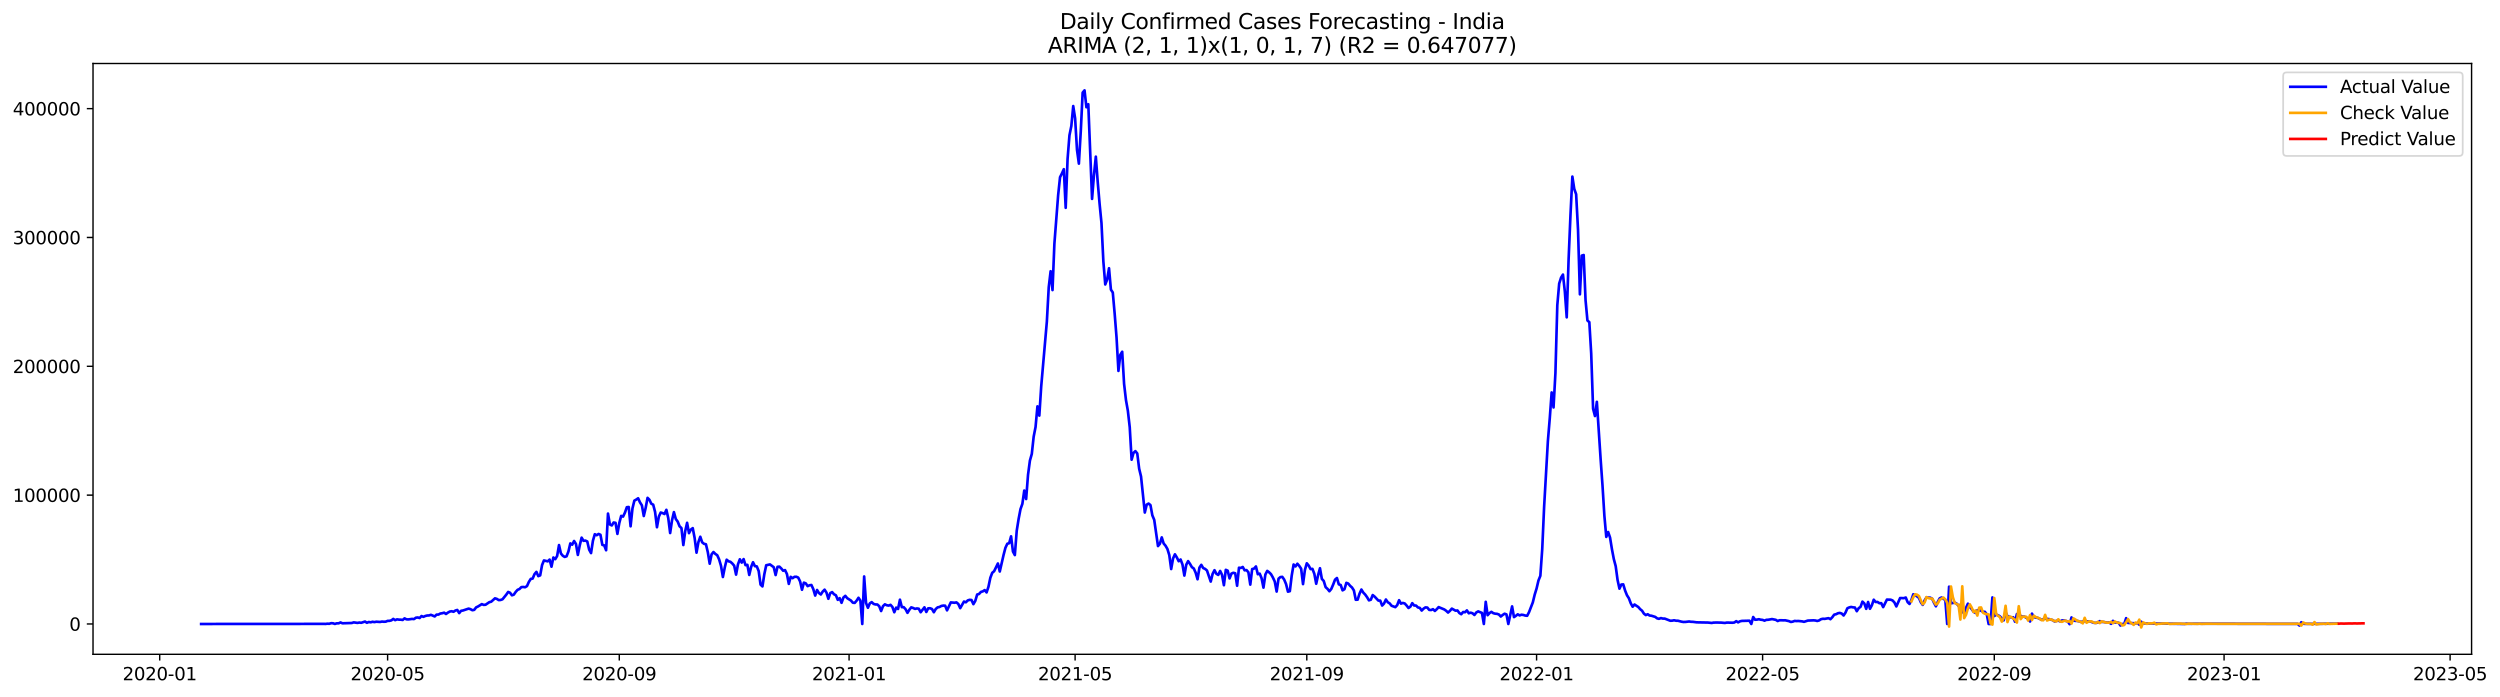 <?xml version="1.0" encoding="utf-8" standalone="no"?>
<!DOCTYPE svg PUBLIC "-//W3C//DTD SVG 1.1//EN"
  "http://www.w3.org/Graphics/SVG/1.1/DTD/svg11.dtd">
<svg xmlns:xlink="http://www.w3.org/1999/xlink" width="1407.577pt" height="392.274pt" viewBox="0 0 1407.577 392.274" xmlns="http://www.w3.org/2000/svg" version="1.1">
 <defs>
  <style type="text/css">*{stroke-linejoin: round; stroke-linecap: butt}</style>
 </defs>
 <g id="figure_1">
  <g id="patch_1">
   <path d="M 0 392.274 
L 1407.577 392.274 
L 1407.577 0 
L 0 0 
z
" style="fill: #ffffff"/>
  </g>
  <g id="axes_1">
   <g id="patch_2">
    <path d="M 52.375 368.396 
L 1391.575 368.396 
L 1391.575 35.755 
L 52.375 35.755 
z
" style="fill: #ffffff"/>
   </g>
   <g id="matplotlib.axis_1">
    <g id="xtick_1">
     <g id="line2d_1">
      <defs>
       <path id="md94115ab4f" d="M 0 0 
L 0 3.5 
" style="stroke: #000000; stroke-width: 0.8"/>
      </defs>
      <g>
       <use xlink:href="#md94115ab4f" x="89.917" y="368.396" style="stroke: #000000; stroke-width: 0.8"/>
      </g>
     </g>
     <g id="text_1">
      <!-- 2020-01 -->
      <g transform="translate(69.025 382.994)scale(0.1 -0.1)">
       <defs>
        <path id="DejaVuSans-32" d="M 1228 531 
L 3431 531 
L 3431 0 
L 469 0 
L 469 531 
Q 828 903 1448 1529 
Q 2069 2156 2228 2338 
Q 2531 2678 2651 2914 
Q 2772 3150 2772 3378 
Q 2772 3750 2511 3984 
Q 2250 4219 1831 4219 
Q 1534 4219 1204 4116 
Q 875 4013 500 3803 
L 500 4441 
Q 881 4594 1212 4672 
Q 1544 4750 1819 4750 
Q 2544 4750 2975 4387 
Q 3406 4025 3406 3419 
Q 3406 3131 3298 2873 
Q 3191 2616 2906 2266 
Q 2828 2175 2409 1742 
Q 1991 1309 1228 531 
z
" transform="scale(0.016)"/>
        <path id="DejaVuSans-30" d="M 2034 4250 
Q 1547 4250 1301 3770 
Q 1056 3291 1056 2328 
Q 1056 1369 1301 889 
Q 1547 409 2034 409 
Q 2525 409 2770 889 
Q 3016 1369 3016 2328 
Q 3016 3291 2770 3770 
Q 2525 4250 2034 4250 
z
M 2034 4750 
Q 2819 4750 3233 4129 
Q 3647 3509 3647 2328 
Q 3647 1150 3233 529 
Q 2819 -91 2034 -91 
Q 1250 -91 836 529 
Q 422 1150 422 2328 
Q 422 3509 836 4129 
Q 1250 4750 2034 4750 
z
" transform="scale(0.016)"/>
        <path id="DejaVuSans-2d" d="M 313 2009 
L 1997 2009 
L 1997 1497 
L 313 1497 
L 313 2009 
z
" transform="scale(0.016)"/>
        <path id="DejaVuSans-31" d="M 794 531 
L 1825 531 
L 1825 4091 
L 703 3866 
L 703 4441 
L 1819 4666 
L 2450 4666 
L 2450 531 
L 3481 531 
L 3481 0 
L 794 0 
L 794 531 
z
" transform="scale(0.016)"/>
       </defs>
       <use xlink:href="#DejaVuSans-32"/>
       <use xlink:href="#DejaVuSans-30" x="63.623"/>
       <use xlink:href="#DejaVuSans-32" x="127.246"/>
       <use xlink:href="#DejaVuSans-30" x="190.869"/>
       <use xlink:href="#DejaVuSans-2d" x="254.492"/>
       <use xlink:href="#DejaVuSans-30" x="290.576"/>
       <use xlink:href="#DejaVuSans-31" x="354.199"/>
      </g>
     </g>
    </g>
    <g id="xtick_2">
     <g id="line2d_2">
      <g>
       <use xlink:href="#md94115ab4f" x="218.237" y="368.396" style="stroke: #000000; stroke-width: 0.8"/>
      </g>
     </g>
     <g id="text_2">
      <!-- 2020-05 -->
      <g transform="translate(197.346 382.994)scale(0.1 -0.1)">
       <defs>
        <path id="DejaVuSans-35" d="M 691 4666 
L 3169 4666 
L 3169 4134 
L 1269 4134 
L 1269 2991 
Q 1406 3038 1543 3061 
Q 1681 3084 1819 3084 
Q 2600 3084 3056 2656 
Q 3513 2228 3513 1497 
Q 3513 744 3044 326 
Q 2575 -91 1722 -91 
Q 1428 -91 1123 -41 
Q 819 9 494 109 
L 494 744 
Q 775 591 1075 516 
Q 1375 441 1709 441 
Q 2250 441 2565 725 
Q 2881 1009 2881 1497 
Q 2881 1984 2565 2268 
Q 2250 2553 1709 2553 
Q 1456 2553 1204 2497 
Q 953 2441 691 2322 
L 691 4666 
z
" transform="scale(0.016)"/>
       </defs>
       <use xlink:href="#DejaVuSans-32"/>
       <use xlink:href="#DejaVuSans-30" x="63.623"/>
       <use xlink:href="#DejaVuSans-32" x="127.246"/>
       <use xlink:href="#DejaVuSans-30" x="190.869"/>
       <use xlink:href="#DejaVuSans-2d" x="254.492"/>
       <use xlink:href="#DejaVuSans-30" x="290.576"/>
       <use xlink:href="#DejaVuSans-35" x="354.199"/>
      </g>
     </g>
    </g>
    <g id="xtick_3">
     <g id="line2d_3">
      <g>
       <use xlink:href="#md94115ab4f" x="348.679" y="368.396" style="stroke: #000000; stroke-width: 0.8"/>
      </g>
     </g>
     <g id="text_3">
      <!-- 2020-09 -->
      <g transform="translate(327.787 382.994)scale(0.1 -0.1)">
       <defs>
        <path id="DejaVuSans-39" d="M 703 97 
L 703 672 
Q 941 559 1184 500 
Q 1428 441 1663 441 
Q 2288 441 2617 861 
Q 2947 1281 2994 2138 
Q 2813 1869 2534 1725 
Q 2256 1581 1919 1581 
Q 1219 1581 811 2004 
Q 403 2428 403 3163 
Q 403 3881 828 4315 
Q 1253 4750 1959 4750 
Q 2769 4750 3195 4129 
Q 3622 3509 3622 2328 
Q 3622 1225 3098 567 
Q 2575 -91 1691 -91 
Q 1453 -91 1209 -44 
Q 966 3 703 97 
z
M 1959 2075 
Q 2384 2075 2632 2365 
Q 2881 2656 2881 3163 
Q 2881 3666 2632 3958 
Q 2384 4250 1959 4250 
Q 1534 4250 1286 3958 
Q 1038 3666 1038 3163 
Q 1038 2656 1286 2365 
Q 1534 2075 1959 2075 
z
" transform="scale(0.016)"/>
       </defs>
       <use xlink:href="#DejaVuSans-32"/>
       <use xlink:href="#DejaVuSans-30" x="63.623"/>
       <use xlink:href="#DejaVuSans-32" x="127.246"/>
       <use xlink:href="#DejaVuSans-30" x="190.869"/>
       <use xlink:href="#DejaVuSans-2d" x="254.492"/>
       <use xlink:href="#DejaVuSans-30" x="290.576"/>
       <use xlink:href="#DejaVuSans-39" x="354.199"/>
      </g>
     </g>
    </g>
    <g id="xtick_4">
     <g id="line2d_4">
      <g>
       <use xlink:href="#md94115ab4f" x="478.06" y="368.396" style="stroke: #000000; stroke-width: 0.8"/>
      </g>
     </g>
     <g id="text_4">
      <!-- 2021-01 -->
      <g transform="translate(457.168 382.994)scale(0.1 -0.1)">
       <use xlink:href="#DejaVuSans-32"/>
       <use xlink:href="#DejaVuSans-30" x="63.623"/>
       <use xlink:href="#DejaVuSans-32" x="127.246"/>
       <use xlink:href="#DejaVuSans-31" x="190.869"/>
       <use xlink:href="#DejaVuSans-2d" x="254.492"/>
       <use xlink:href="#DejaVuSans-30" x="290.576"/>
       <use xlink:href="#DejaVuSans-31" x="354.199"/>
      </g>
     </g>
    </g>
    <g id="xtick_5">
     <g id="line2d_5">
      <g>
       <use xlink:href="#md94115ab4f" x="605.32" y="368.396" style="stroke: #000000; stroke-width: 0.8"/>
      </g>
     </g>
     <g id="text_5">
      <!-- 2021-05 -->
      <g transform="translate(584.429 382.994)scale(0.1 -0.1)">
       <use xlink:href="#DejaVuSans-32"/>
       <use xlink:href="#DejaVuSans-30" x="63.623"/>
       <use xlink:href="#DejaVuSans-32" x="127.246"/>
       <use xlink:href="#DejaVuSans-31" x="190.869"/>
       <use xlink:href="#DejaVuSans-2d" x="254.492"/>
       <use xlink:href="#DejaVuSans-30" x="290.576"/>
       <use xlink:href="#DejaVuSans-35" x="354.199"/>
      </g>
     </g>
    </g>
    <g id="xtick_6">
     <g id="line2d_6">
      <g>
       <use xlink:href="#md94115ab4f" x="735.762" y="368.396" style="stroke: #000000; stroke-width: 0.8"/>
      </g>
     </g>
     <g id="text_6">
      <!-- 2021-09 -->
      <g transform="translate(714.87 382.994)scale(0.1 -0.1)">
       <use xlink:href="#DejaVuSans-32"/>
       <use xlink:href="#DejaVuSans-30" x="63.623"/>
       <use xlink:href="#DejaVuSans-32" x="127.246"/>
       <use xlink:href="#DejaVuSans-31" x="190.869"/>
       <use xlink:href="#DejaVuSans-2d" x="254.492"/>
       <use xlink:href="#DejaVuSans-30" x="290.576"/>
       <use xlink:href="#DejaVuSans-39" x="354.199"/>
      </g>
     </g>
    </g>
    <g id="xtick_7">
     <g id="line2d_7">
      <g>
       <use xlink:href="#md94115ab4f" x="865.143" y="368.396" style="stroke: #000000; stroke-width: 0.8"/>
      </g>
     </g>
     <g id="text_7">
      <!-- 2022-01 -->
      <g transform="translate(844.251 382.994)scale(0.1 -0.1)">
       <use xlink:href="#DejaVuSans-32"/>
       <use xlink:href="#DejaVuSans-30" x="63.623"/>
       <use xlink:href="#DejaVuSans-32" x="127.246"/>
       <use xlink:href="#DejaVuSans-32" x="190.869"/>
       <use xlink:href="#DejaVuSans-2d" x="254.492"/>
       <use xlink:href="#DejaVuSans-30" x="290.576"/>
       <use xlink:href="#DejaVuSans-31" x="354.199"/>
      </g>
     </g>
    </g>
    <g id="xtick_8">
     <g id="line2d_8">
      <g>
       <use xlink:href="#md94115ab4f" x="992.403" y="368.396" style="stroke: #000000; stroke-width: 0.8"/>
      </g>
     </g>
     <g id="text_8">
      <!-- 2022-05 -->
      <g transform="translate(971.511 382.994)scale(0.1 -0.1)">
       <use xlink:href="#DejaVuSans-32"/>
       <use xlink:href="#DejaVuSans-30" x="63.623"/>
       <use xlink:href="#DejaVuSans-32" x="127.246"/>
       <use xlink:href="#DejaVuSans-32" x="190.869"/>
       <use xlink:href="#DejaVuSans-2d" x="254.492"/>
       <use xlink:href="#DejaVuSans-30" x="290.576"/>
       <use xlink:href="#DejaVuSans-35" x="354.199"/>
      </g>
     </g>
    </g>
    <g id="xtick_9">
     <g id="line2d_9">
      <g>
       <use xlink:href="#md94115ab4f" x="1122.844" y="368.396" style="stroke: #000000; stroke-width: 0.8"/>
      </g>
     </g>
     <g id="text_9">
      <!-- 2022-09 -->
      <g transform="translate(1101.953 382.994)scale(0.1 -0.1)">
       <use xlink:href="#DejaVuSans-32"/>
       <use xlink:href="#DejaVuSans-30" x="63.623"/>
       <use xlink:href="#DejaVuSans-32" x="127.246"/>
       <use xlink:href="#DejaVuSans-32" x="190.869"/>
       <use xlink:href="#DejaVuSans-2d" x="254.492"/>
       <use xlink:href="#DejaVuSans-30" x="290.576"/>
       <use xlink:href="#DejaVuSans-39" x="354.199"/>
      </g>
     </g>
    </g>
    <g id="xtick_10">
     <g id="line2d_10">
      <g>
       <use xlink:href="#md94115ab4f" x="1252.225" y="368.396" style="stroke: #000000; stroke-width: 0.8"/>
      </g>
     </g>
     <g id="text_10">
      <!-- 2023-01 -->
      <g transform="translate(1231.334 382.994)scale(0.1 -0.1)">
       <defs>
        <path id="DejaVuSans-33" d="M 2597 2516 
Q 3050 2419 3304 2112 
Q 3559 1806 3559 1356 
Q 3559 666 3084 287 
Q 2609 -91 1734 -91 
Q 1441 -91 1130 -33 
Q 819 25 488 141 
L 488 750 
Q 750 597 1062 519 
Q 1375 441 1716 441 
Q 2309 441 2620 675 
Q 2931 909 2931 1356 
Q 2931 1769 2642 2001 
Q 2353 2234 1838 2234 
L 1294 2234 
L 1294 2753 
L 1863 2753 
Q 2328 2753 2575 2939 
Q 2822 3125 2822 3475 
Q 2822 3834 2567 4026 
Q 2313 4219 1838 4219 
Q 1578 4219 1281 4162 
Q 984 4106 628 3988 
L 628 4550 
Q 988 4650 1302 4700 
Q 1616 4750 1894 4750 
Q 2613 4750 3031 4423 
Q 3450 4097 3450 3541 
Q 3450 3153 3228 2886 
Q 3006 2619 2597 2516 
z
" transform="scale(0.016)"/>
       </defs>
       <use xlink:href="#DejaVuSans-32"/>
       <use xlink:href="#DejaVuSans-30" x="63.623"/>
       <use xlink:href="#DejaVuSans-32" x="127.246"/>
       <use xlink:href="#DejaVuSans-33" x="190.869"/>
       <use xlink:href="#DejaVuSans-2d" x="254.492"/>
       <use xlink:href="#DejaVuSans-30" x="290.576"/>
       <use xlink:href="#DejaVuSans-31" x="354.199"/>
      </g>
     </g>
    </g>
    <g id="xtick_11">
     <g id="line2d_11">
      <g>
       <use xlink:href="#md94115ab4f" x="1379.485" y="368.396" style="stroke: #000000; stroke-width: 0.8"/>
      </g>
     </g>
     <g id="text_11">
      <!-- 2023-05 -->
      <g transform="translate(1358.594 382.994)scale(0.1 -0.1)">
       <use xlink:href="#DejaVuSans-32"/>
       <use xlink:href="#DejaVuSans-30" x="63.623"/>
       <use xlink:href="#DejaVuSans-32" x="127.246"/>
       <use xlink:href="#DejaVuSans-33" x="190.869"/>
       <use xlink:href="#DejaVuSans-2d" x="254.492"/>
       <use xlink:href="#DejaVuSans-30" x="290.576"/>
       <use xlink:href="#DejaVuSans-35" x="354.199"/>
      </g>
     </g>
    </g>
   </g>
   <g id="matplotlib.axis_2">
    <g id="ytick_1">
     <g id="line2d_12">
      <defs>
       <path id="m50f2fd7f35" d="M 0 0 
L -3.5 0 
" style="stroke: #000000; stroke-width: 0.8"/>
      </defs>
      <g>
       <use xlink:href="#m50f2fd7f35" x="52.375" y="351.318" style="stroke: #000000; stroke-width: 0.8"/>
      </g>
     </g>
     <g id="text_12">
      <!-- 0 -->
      <g transform="translate(39.013 355.117)scale(0.1 -0.1)">
       <use xlink:href="#DejaVuSans-30"/>
      </g>
     </g>
    </g>
    <g id="ytick_2">
     <g id="line2d_13">
      <g>
       <use xlink:href="#m50f2fd7f35" x="52.375" y="278.78" style="stroke: #000000; stroke-width: 0.8"/>
      </g>
     </g>
     <g id="text_13">
      <!-- 100000 -->
      <g transform="translate(7.2 282.579)scale(0.1 -0.1)">
       <use xlink:href="#DejaVuSans-31"/>
       <use xlink:href="#DejaVuSans-30" x="63.623"/>
       <use xlink:href="#DejaVuSans-30" x="127.246"/>
       <use xlink:href="#DejaVuSans-30" x="190.869"/>
       <use xlink:href="#DejaVuSans-30" x="254.492"/>
       <use xlink:href="#DejaVuSans-30" x="318.115"/>
      </g>
     </g>
    </g>
    <g id="ytick_3">
     <g id="line2d_14">
      <g>
       <use xlink:href="#m50f2fd7f35" x="52.375" y="206.243" style="stroke: #000000; stroke-width: 0.8"/>
      </g>
     </g>
     <g id="text_14">
      <!-- 200000 -->
      <g transform="translate(7.2 210.042)scale(0.1 -0.1)">
       <use xlink:href="#DejaVuSans-32"/>
       <use xlink:href="#DejaVuSans-30" x="63.623"/>
       <use xlink:href="#DejaVuSans-30" x="127.246"/>
       <use xlink:href="#DejaVuSans-30" x="190.869"/>
       <use xlink:href="#DejaVuSans-30" x="254.492"/>
       <use xlink:href="#DejaVuSans-30" x="318.115"/>
      </g>
     </g>
    </g>
    <g id="ytick_4">
     <g id="line2d_15">
      <g>
       <use xlink:href="#m50f2fd7f35" x="52.375" y="133.705" style="stroke: #000000; stroke-width: 0.8"/>
      </g>
     </g>
     <g id="text_15">
      <!-- 300000 -->
      <g transform="translate(7.2 137.504)scale(0.1 -0.1)">
       <use xlink:href="#DejaVuSans-33"/>
       <use xlink:href="#DejaVuSans-30" x="63.623"/>
       <use xlink:href="#DejaVuSans-30" x="127.246"/>
       <use xlink:href="#DejaVuSans-30" x="190.869"/>
       <use xlink:href="#DejaVuSans-30" x="254.492"/>
       <use xlink:href="#DejaVuSans-30" x="318.115"/>
      </g>
     </g>
    </g>
    <g id="ytick_5">
     <g id="line2d_16">
      <g>
       <use xlink:href="#m50f2fd7f35" x="52.375" y="61.167" style="stroke: #000000; stroke-width: 0.8"/>
      </g>
     </g>
     <g id="text_16">
      <!-- 400000 -->
      <g transform="translate(7.2 64.966)scale(0.1 -0.1)">
       <defs>
        <path id="DejaVuSans-34" d="M 2419 4116 
L 825 1625 
L 2419 1625 
L 2419 4116 
z
M 2253 4666 
L 3047 4666 
L 3047 1625 
L 3713 1625 
L 3713 1100 
L 3047 1100 
L 3047 0 
L 2419 0 
L 2419 1100 
L 313 1100 
L 313 1709 
L 2253 4666 
z
" transform="scale(0.016)"/>
       </defs>
       <use xlink:href="#DejaVuSans-34"/>
       <use xlink:href="#DejaVuSans-30" x="63.623"/>
       <use xlink:href="#DejaVuSans-30" x="127.246"/>
       <use xlink:href="#DejaVuSans-30" x="190.869"/>
       <use xlink:href="#DejaVuSans-30" x="254.492"/>
       <use xlink:href="#DejaVuSans-30" x="318.115"/>
      </g>
     </g>
    </g>
   </g>
   <g id="line2d_17">
    <path d="M 113.248 351.318 
L 180.059 351.267 
L 182.18 351.245 
L 183.241 351.291 
L 184.301 351.153 
L 185.362 351.212 
L 186.422 350.882 
L 187.483 350.923 
L 188.543 351.301 
L 189.604 350.944 
L 190.664 350.951 
L 191.725 350.455 
L 192.785 350.931 
L 198.088 350.767 
L 199.148 350.413 
L 201.269 350.712 
L 202.33 350.514 
L 203.39 350.649 
L 205.511 349.945 
L 206.572 350.648 
L 207.632 350.2 
L 208.693 350.382 
L 209.753 350.08 
L 210.814 350.264 
L 211.874 350.046 
L 213.995 350.186 
L 215.056 349.959 
L 216.116 350.057 
L 217.177 350.012 
L 218.237 349.581 
L 219.298 349.547 
L 220.358 349.283 
L 221.419 348.466 
L 222.479 349.169 
L 223.54 348.716 
L 224.6 348.878 
L 225.661 348.892 
L 226.721 349.06 
L 227.782 348.16 
L 228.842 348.702 
L 229.903 348.762 
L 232.024 348.459 
L 233.084 348.571 
L 234.145 347.79 
L 235.205 347.655 
L 236.266 347.959 
L 237.326 346.859 
L 238.387 347.29 
L 239.447 346.822 
L 240.508 346.554 
L 241.568 346.509 
L 242.629 346.158 
L 244.75 347.08 
L 245.81 346.028 
L 246.871 346.023 
L 247.931 345.439 
L 248.992 345.271 
L 250.052 344.948 
L 251.113 345.688 
L 252.173 344.919 
L 253.234 344.33 
L 254.294 344.145 
L 255.355 344.448 
L 256.415 343.746 
L 257.476 343.437 
L 258.536 345.194 
L 259.597 343.906 
L 260.657 343.731 
L 263.839 342.665 
L 264.899 342.975 
L 265.96 343.58 
L 267.02 343.358 
L 268.081 341.974 
L 269.141 341.463 
L 271.262 340.145 
L 272.323 340.56 
L 273.383 340.486 
L 275.504 339.043 
L 276.565 338.772 
L 278.686 336.879 
L 279.746 337.203 
L 280.807 337.883 
L 281.867 337.796 
L 282.928 337.42 
L 285.049 334.8 
L 286.109 333.292 
L 287.17 333.729 
L 288.23 335.178 
L 289.291 334.813 
L 290.351 333.271 
L 291.412 332.091 
L 292.472 331.65 
L 293.533 330.568 
L 294.593 330.476 
L 295.654 330.646 
L 296.714 329.971 
L 297.775 327.616 
L 298.835 325.948 
L 299.896 325.747 
L 300.956 323.248 
L 302.017 321.995 
L 303.077 324.383 
L 304.138 323.942 
L 305.198 318.154 
L 306.259 315.55 
L 308.38 316.057 
L 309.44 315.063 
L 310.501 319.07 
L 311.561 313.891 
L 312.622 314.836 
L 313.682 313.03 
L 314.743 306.894 
L 315.803 311.614 
L 316.864 312.893 
L 317.924 313.562 
L 318.985 313.229 
L 320.045 310.492 
L 321.106 305.954 
L 322.166 306.68 
L 323.227 304.604 
L 324.287 306.298 
L 325.348 312.437 
L 326.408 307.097 
L 327.469 302.718 
L 328.529 304.493 
L 329.59 304.363 
L 330.65 304.872 
L 331.711 309.456 
L 332.771 311.409 
L 333.832 304.479 
L 334.892 300.779 
L 335.953 301.339 
L 337.013 300.632 
L 338.074 301.094 
L 339.134 306.774 
L 340.195 307.088 
L 341.255 309.809 
L 342.316 289.163 
L 343.376 295.271 
L 344.437 295.847 
L 345.497 294.187 
L 346.558 294.367 
L 347.618 300.599 
L 348.679 294.48 
L 349.739 290.471 
L 350.8 290.864 
L 351.86 288.622 
L 352.921 285.576 
L 353.981 285.452 
L 355.042 296.328 
L 356.102 286.247 
L 357.163 281.874 
L 358.223 281.282 
L 359.284 280.543 
L 360.344 282.863 
L 361.405 284.532 
L 362.465 290.525 
L 363.526 285.945 
L 364.586 280.308 
L 365.647 281.374 
L 366.707 283.613 
L 367.768 284.144 
L 368.828 288.238 
L 369.889 296.854 
L 370.949 290.86 
L 372.01 288.567 
L 373.07 288.898 
L 374.131 289.398 
L 375.191 287.05 
L 376.252 291.714 
L 377.312 300.114 
L 378.373 292.945 
L 379.433 288.34 
L 380.494 292.211 
L 381.554 293.668 
L 382.615 296.313 
L 383.675 297.319 
L 384.736 306.876 
L 385.796 299.055 
L 386.857 294.358 
L 387.917 300.182 
L 388.978 298.168 
L 390.038 297.362 
L 391.099 302.912 
L 392.159 311.174 
L 393.22 305.25 
L 394.28 302.204 
L 395.341 305.35 
L 396.401 306.191 
L 397.462 306.438 
L 398.522 310.898 
L 399.583 317.378 
L 400.643 312.116 
L 401.704 310.814 
L 402.764 311.882 
L 403.825 312.605 
L 404.885 314.956 
L 405.946 318.569 
L 407.006 324.863 
L 408.067 319.479 
L 409.127 315.135 
L 410.188 316.03 
L 411.248 316.305 
L 412.309 317.252 
L 413.369 318.508 
L 414.43 323.529 
L 415.49 317.767 
L 416.551 314.897 
L 417.611 316.762 
L 418.672 314.791 
L 419.732 318.187 
L 420.793 318.021 
L 421.853 323.701 
L 422.914 319.198 
L 423.974 316.569 
L 425.035 318.764 
L 426.095 318.905 
L 427.156 321.505 
L 428.216 329.159 
L 429.277 330.164 
L 430.337 323.306 
L 431.398 318.258 
L 433.519 317.782 
L 435.64 319.359 
L 436.7 323.772 
L 437.761 319.129 
L 438.821 319.047 
L 439.882 320.067 
L 440.942 321.344 
L 442.003 320.99 
L 443.063 323.194 
L 444.124 328.746 
L 445.184 324.766 
L 446.245 325.53 
L 447.305 324.773 
L 448.366 324.731 
L 449.426 325.196 
L 450.487 327.394 
L 451.547 332.047 
L 452.608 328.048 
L 453.668 328.453 
L 454.729 330.011 
L 455.789 329.534 
L 456.85 329.372 
L 457.91 331.681 
L 458.971 335.313 
L 460.031 332.181 
L 461.092 333.902 
L 462.152 334.714 
L 463.213 333.073 
L 464.273 332.006 
L 465.334 333.664 
L 466.394 337.132 
L 467.455 333.945 
L 468.515 333.392 
L 469.576 334.586 
L 470.636 335.162 
L 471.697 337.73 
L 472.757 336.795 
L 473.818 339.399 
L 474.878 336.412 
L 475.939 335.489 
L 476.999 336.785 
L 479.12 338.133 
L 480.181 339.346 
L 481.241 339.44 
L 482.302 338.197 
L 483.362 336.559 
L 484.423 338.16 
L 485.483 351.318 
L 486.544 324.575 
L 487.604 339.486 
L 488.665 342.19 
L 489.725 339.735 
L 490.786 339.026 
L 491.846 340.009 
L 492.907 340.323 
L 493.967 340.333 
L 495.028 341.316 
L 496.088 344.028 
L 497.149 341.296 
L 498.209 340.26 
L 499.27 340.767 
L 500.33 340.977 
L 501.391 340.547 
L 502.451 341.741 
L 503.512 344.716 
L 504.572 342.114 
L 505.633 342.856 
L 506.693 337.641 
L 507.754 341.829 
L 508.814 341.856 
L 509.875 343.023 
L 510.935 345.054 
L 511.996 343.311 
L 513.056 341.961 
L 514.117 342.317 
L 515.177 342.822 
L 516.238 342.571 
L 517.298 342.736 
L 518.359 344.71 
L 520.48 341.944 
L 521.54 344.565 
L 522.601 342.51 
L 523.661 342.473 
L 524.722 342.868 
L 525.782 344.702 
L 526.843 342.896 
L 527.903 341.974 
L 528.964 341.748 
L 530.024 341.168 
L 531.085 340.971 
L 532.145 341.018 
L 533.206 343.641 
L 535.327 339.177 
L 537.448 339.358 
L 538.508 339.166 
L 539.569 340.067 
L 540.629 342.406 
L 542.75 338.691 
L 543.811 339.104 
L 544.871 338.055 
L 545.932 337.714 
L 546.992 337.827 
L 548.053 340.156 
L 549.113 338.318 
L 550.174 334.74 
L 551.234 334.428 
L 552.295 333.269 
L 553.355 332.951 
L 554.416 332.247 
L 555.476 333.552 
L 556.537 330.352 
L 557.597 325.298 
L 558.658 322.502 
L 559.718 321.612 
L 561.839 317.261 
L 562.9 321.784 
L 565.021 312.528 
L 566.081 308.435 
L 567.142 306.157 
L 568.202 305.827 
L 569.263 301.978 
L 570.323 310.544 
L 571.384 312.525 
L 572.444 298.851 
L 573.505 292.224 
L 574.565 286.666 
L 575.626 283.677 
L 576.686 276.199 
L 577.747 280.969 
L 578.807 267.366 
L 579.868 259.348 
L 580.928 255.591 
L 581.989 245.86 
L 583.049 240.423 
L 584.11 228.793 
L 585.17 233.998 
L 586.231 217.579 
L 589.412 181.078 
L 590.473 161.709 
L 591.533 152.708 
L 592.594 163.324 
L 593.654 137.217 
L 595.775 109.825 
L 596.836 99.767 
L 597.896 97.66 
L 598.957 95.266 
L 600.017 117.004 
L 601.078 89.51 
L 602.138 76.177 
L 603.199 70.92 
L 604.259 59.721 
L 605.32 66.616 
L 606.38 84.336 
L 607.441 92.129 
L 608.501 74.118 
L 609.562 52.15 
L 610.622 50.876 
L 611.683 60.385 
L 612.743 58.697 
L 614.864 111.986 
L 615.925 98.581 
L 616.985 88.204 
L 618.046 102.409 
L 619.106 114.774 
L 620.167 125.602 
L 621.227 147.207 
L 622.288 160.157 
L 623.348 157.4 
L 624.409 151.034 
L 625.469 163.046 
L 626.53 164.679 
L 627.59 176.617 
L 628.651 190.056 
L 629.711 208.834 
L 630.772 199.771 
L 631.832 198.047 
L 632.893 216.134 
L 633.953 225.255 
L 635.014 231.23 
L 636.074 240.528 
L 637.135 258.825 
L 638.195 254.997 
L 639.256 254.006 
L 640.316 255.304 
L 641.377 263.889 
L 642.437 268.291 
L 644.558 288.574 
L 645.619 284.151 
L 646.679 283.522 
L 647.74 284.372 
L 648.8 290.145 
L 649.861 292.683 
L 651.982 307.454 
L 653.042 306.182 
L 654.103 302.567 
L 655.163 305.996 
L 656.224 307.249 
L 657.284 309.082 
L 658.345 312.547 
L 659.405 320.388 
L 660.466 314.434 
L 661.526 312.098 
L 662.587 313.84 
L 663.647 315.994 
L 664.708 315.02 
L 665.768 317.843 
L 666.829 324.068 
L 667.889 317.986 
L 668.95 315.93 
L 670.01 317.503 
L 671.071 319.321 
L 672.131 320.075 
L 673.192 322.451 
L 674.252 326.145 
L 675.313 319.595 
L 676.373 318.029 
L 677.434 319.842 
L 678.494 320.296 
L 679.555 321.21 
L 681.676 327.449 
L 682.736 323.126 
L 683.797 321.046 
L 684.857 323.065 
L 685.918 323.696 
L 686.978 321.464 
L 688.039 323.635 
L 689.099 329.489 
L 690.16 320.841 
L 691.22 321.3 
L 692.281 325.682 
L 693.341 322.958 
L 694.402 322.49 
L 695.462 322.766 
L 696.523 329.782 
L 697.583 319.652 
L 698.644 319.758 
L 699.704 319.235 
L 700.765 321.107 
L 701.825 320.975 
L 702.886 322.206 
L 703.946 329.158 
L 705.007 320.399 
L 706.067 320.14 
L 707.128 318.935 
L 708.188 323.298 
L 709.249 322.977 
L 710.309 325.568 
L 711.37 330.859 
L 712.43 323.498 
L 713.491 321.436 
L 714.551 322.216 
L 715.612 323.27 
L 716.672 325.144 
L 717.733 327.426 
L 718.793 333.063 
L 719.854 325.801 
L 720.914 324.914 
L 721.975 324.79 
L 723.035 326.324 
L 724.096 328.869 
L 725.157 333.131 
L 726.217 332.845 
L 727.278 324.049 
L 728.338 317.832 
L 729.399 318.924 
L 730.459 317.4 
L 731.52 318.616 
L 732.58 320.193 
L 733.641 328.874 
L 734.701 320.878 
L 735.762 317.159 
L 736.822 318.421 
L 737.883 320.404 
L 738.943 320.296 
L 740.004 323.066 
L 741.064 328.67 
L 742.125 323.844 
L 743.185 319.936 
L 744.246 325.949 
L 745.306 327.108 
L 746.367 330.579 
L 747.427 331.549 
L 748.488 332.89 
L 749.548 331.605 
L 750.609 329.143 
L 751.669 326.363 
L 752.73 325.45 
L 753.79 328.996 
L 754.851 329.371 
L 755.911 332.375 
L 756.972 331.759 
L 758.032 328.162 
L 759.093 328.554 
L 760.153 329.835 
L 761.214 330.771 
L 762.274 332.428 
L 763.335 337.684 
L 764.395 337.63 
L 765.456 334.251 
L 766.516 331.931 
L 767.577 333.652 
L 768.637 334.749 
L 769.698 336.231 
L 770.758 338.01 
L 771.819 337.657 
L 772.879 335.047 
L 773.94 335.899 
L 776.061 338.141 
L 777.121 338.165 
L 778.182 340.936 
L 779.242 339.84 
L 780.303 337.545 
L 781.363 339.087 
L 782.424 339.726 
L 783.484 341.057 
L 785.605 341.846 
L 786.666 340.711 
L 787.726 337.932 
L 788.787 339.867 
L 789.847 339.475 
L 790.908 339.78 
L 791.968 340.941 
L 793.029 342.303 
L 794.089 341.561 
L 795.15 339.599 
L 796.21 340.91 
L 797.271 340.936 
L 798.331 342.011 
L 799.392 342.241 
L 800.452 343.757 
L 801.513 342.684 
L 802.573 341.971 
L 803.634 342.085 
L 804.694 343.39 
L 805.755 343.465 
L 806.815 342.992 
L 807.876 343.973 
L 808.936 343.001 
L 809.997 341.822 
L 813.178 343.142 
L 814.239 343.898 
L 815.299 344.887 
L 816.36 343.921 
L 817.42 342.672 
L 819.541 343.845 
L 820.602 343.71 
L 821.662 345.161 
L 822.723 345.82 
L 823.783 344.584 
L 824.844 344.703 
L 825.904 343.666 
L 826.965 345.284 
L 828.025 344.953 
L 829.086 345.291 
L 830.146 346.248 
L 831.207 344.823 
L 832.267 344.235 
L 834.388 345.078 
L 835.449 351.318 
L 836.509 338.841 
L 837.57 346.369 
L 838.63 345.196 
L 839.691 344.486 
L 840.751 345.223 
L 841.812 345.522 
L 842.872 345.604 
L 843.933 345.986 
L 844.993 347.122 
L 846.054 346.252 
L 847.114 345.534 
L 848.175 345.916 
L 849.235 351.318 
L 851.356 341.421 
L 852.417 347.455 
L 853.477 346.736 
L 854.538 345.881 
L 855.598 346.494 
L 856.659 346.103 
L 857.719 346.25 
L 858.78 346.581 
L 859.84 346.706 
L 860.901 344.648 
L 863.022 339.158 
L 864.082 334.797 
L 865.143 331.332 
L 866.203 326.836 
L 867.264 324.204 
L 868.324 309.176 
L 869.385 285.361 
L 871.506 248.325 
L 872.566 235.525 
L 873.627 220.951 
L 874.687 229.409 
L 875.748 210.073 
L 876.808 171.847 
L 877.869 159.672 
L 878.929 156.313 
L 879.99 154.594 
L 881.05 164.106 
L 882.111 178.665 
L 883.171 146.058 
L 884.232 120.988 
L 885.292 99.428 
L 886.353 106.355 
L 887.413 109.381 
L 888.474 129.306 
L 889.534 165.713 
L 890.595 143.923 
L 891.655 143.582 
L 892.716 169.097 
L 893.776 180.468 
L 894.837 181.376 
L 895.897 199.048 
L 896.958 230.137 
L 898.018 234.252 
L 899.079 226.239 
L 901.2 258.505 
L 902.26 273.359 
L 903.321 290.476 
L 904.381 302.285 
L 905.442 299.551 
L 906.502 302.657 
L 907.563 309.19 
L 908.623 314.754 
L 909.684 318.765 
L 910.744 326.573 
L 911.805 331.436 
L 912.865 329.111 
L 913.926 329.008 
L 914.986 332.516 
L 916.047 335.164 
L 917.107 336.834 
L 918.168 339.675 
L 919.228 341.594 
L 920.289 340.363 
L 922.41 341.768 
L 923.47 342.977 
L 924.531 343.866 
L 925.591 345.506 
L 926.652 346.302 
L 927.712 345.838 
L 928.773 346.559 
L 929.833 346.678 
L 931.954 347.346 
L 933.015 348.154 
L 934.075 348.422 
L 935.136 347.999 
L 936.196 348.283 
L 937.257 348.276 
L 940.438 349.502 
L 941.499 349.455 
L 942.559 349.232 
L 943.62 349.476 
L 944.68 349.484 
L 946.801 350.041 
L 947.862 350.194 
L 948.922 350.171 
L 951.043 349.912 
L 952.104 350.096 
L 953.164 350.114 
L 955.285 350.397 
L 961.648 350.523 
L 963.769 350.741 
L 964.83 350.53 
L 966.951 350.514 
L 969.072 350.553 
L 971.193 350.741 
L 972.253 350.529 
L 975.435 350.611 
L 976.495 350.484 
L 977.556 349.734 
L 978.616 350.413 
L 979.677 349.819 
L 980.737 349.592 
L 984.979 349.475 
L 986.04 351.31 
L 987.1 347.402 
L 988.161 348.922 
L 989.221 348.868 
L 990.282 348.643 
L 991.342 348.907 
L 992.403 349.028 
L 993.463 349.455 
L 994.524 348.993 
L 995.584 348.942 
L 997.705 348.558 
L 999.826 348.992 
L 1000.887 349.658 
L 1001.947 349.217 
L 1004.068 349.257 
L 1005.129 349.245 
L 1007.25 349.721 
L 1008.31 350.18 
L 1009.371 349.991 
L 1010.431 349.603 
L 1011.492 349.679 
L 1012.552 349.633 
L 1014.673 349.851 
L 1015.734 350.103 
L 1017.855 349.412 
L 1021.036 349.267 
L 1022.097 349.355 
L 1023.157 349.622 
L 1024.218 349.327 
L 1025.278 348.625 
L 1026.339 348.387 
L 1027.399 348.444 
L 1029.52 348.041 
L 1030.581 348.624 
L 1031.641 347.522 
L 1032.702 346.066 
L 1033.762 345.817 
L 1034.823 345.276 
L 1035.883 345.093 
L 1036.944 345.454 
L 1038.004 346.535 
L 1039.065 344.919 
L 1040.125 342.459 
L 1041.186 341.999 
L 1042.246 341.731 
L 1043.307 341.961 
L 1044.367 342.047 
L 1045.428 344.12 
L 1046.488 342.433 
L 1047.549 341.661 
L 1048.609 338.743 
L 1049.67 339.755 
L 1050.73 342.803 
L 1051.791 338.934 
L 1052.851 342.764 
L 1053.912 340.796 
L 1054.972 337.667 
L 1056.033 338.936 
L 1057.093 338.92 
L 1058.154 339.637 
L 1059.214 339.614 
L 1060.275 341.826 
L 1062.396 337.587 
L 1064.517 337.652 
L 1065.577 338.075 
L 1066.638 339.22 
L 1067.698 341.442 
L 1069.819 336.71 
L 1071.94 336.778 
L 1073.001 336.427 
L 1074.061 339.034 
L 1075.122 340.054 
L 1076.182 337.814 
L 1077.243 334.598 
L 1078.303 335.115 
L 1079.364 335.787 
L 1080.424 336.608 
L 1081.485 339.084 
L 1082.545 340.561 
L 1083.606 338.034 
L 1084.666 336.406 
L 1086.787 336.514 
L 1087.848 337.048 
L 1088.908 339.375 
L 1089.969 341.356 
L 1091.029 338.889 
L 1092.09 336.888 
L 1093.15 336.411 
L 1094.211 337.241 
L 1095.271 337.743 
L 1096.332 351.318 
L 1097.392 330.325 
L 1098.453 339.678 
L 1100.574 339.305 
L 1101.634 339.846 
L 1102.695 341.096 
L 1103.755 340.498 
L 1104.816 344.55 
L 1105.876 345.12 
L 1106.937 342.172 
L 1107.997 339.89 
L 1109.058 341.691 
L 1110.118 342.948 
L 1111.179 344.404 
L 1112.239 345.09 
L 1113.3 343.593 
L 1114.36 343.538 
L 1115.421 343.878 
L 1116.481 344.412 
L 1117.542 344.473 
L 1118.602 345.812 
L 1119.663 351.318 
L 1120.723 351.318 
L 1121.784 336.364 
L 1122.844 346.844 
L 1123.905 346.081 
L 1124.965 346.379 
L 1126.026 347.031 
L 1128.147 349.288 
L 1129.207 344.808 
L 1130.268 346.898 
L 1132.389 347.636 
L 1133.449 347.531 
L 1134.51 350.025 
L 1135.57 345.737 
L 1136.631 346.66 
L 1137.691 346.75 
L 1138.752 347.149 
L 1139.812 347.209 
L 1141.933 348.385 
L 1142.994 349.924 
L 1144.054 345.492 
L 1145.115 347.413 
L 1146.175 347.755 
L 1147.236 347.853 
L 1148.296 348.323 
L 1149.357 348.975 
L 1150.417 348.696 
L 1151.478 348.219 
L 1152.538 348.455 
L 1153.599 348.558 
L 1155.72 349.134 
L 1156.78 349.89 
L 1157.841 349.558 
L 1158.901 349.453 
L 1159.962 349.869 
L 1161.022 349.289 
L 1162.083 349.319 
L 1164.204 349.898 
L 1165.264 351.433 
L 1166.325 347.63 
L 1167.385 349.375 
L 1168.446 349.555 
L 1169.506 349.576 
L 1170.567 349.824 
L 1171.627 350.199 
L 1172.688 349.906 
L 1173.748 349.765 
L 1176.93 349.872 
L 1177.99 350.35 
L 1179.051 350.693 
L 1180.111 350.716 
L 1181.172 350.511 
L 1182.232 349.716 
L 1183.293 350.176 
L 1184.353 350.162 
L 1186.474 350.559 
L 1187.535 350.455 
L 1188.595 351.247 
L 1189.656 349.549 
L 1190.716 350.533 
L 1191.777 350.497 
L 1192.837 350.647 
L 1193.898 352.196 
L 1194.958 351.318 
L 1196.019 351.318 
L 1197.079 348.041 
L 1198.14 350.714 
L 1202.382 350.948 
L 1203.442 350.857 
L 1204.503 351.73 
L 1205.563 350.026 
L 1206.624 350.961 
L 1209.805 351.057 
L 1212.987 351.032 
L 1218.289 351.103 
L 1229.955 351.318 
L 1231.015 351.12 
L 1232.076 351.208 
L 1235.257 351.197 
L 1252.225 351.192 
L 1255.407 351.182 
L 1258.588 351.2 
L 1273.435 351.216 
L 1276.617 351.244 
L 1280.859 351.239 
L 1286.161 351.246 
L 1291.464 351.248 
L 1293.585 351.235 
L 1294.645 352.207 
L 1295.706 350.334 
L 1296.766 351.169 
L 1297.827 351.264 
L 1304.19 351.231 
L 1308.432 351.198 
L 1315.855 351.113 
L 1315.855 351.113 
" clip-path="url(#pbf17b157e3)" style="fill: none; stroke: #0000ff; stroke-width: 1.5; stroke-linecap: square"/>
   </g>
   <g id="line2d_18">
    <path d="M 1076.182 338.607 
L 1077.243 336.227 
L 1078.303 334.599 
L 1079.364 334.841 
L 1080.424 335.595 
L 1081.485 338.102 
L 1082.545 340.211 
L 1083.606 339.212 
L 1084.666 336.174 
L 1085.727 336.748 
L 1086.787 336.975 
L 1087.848 336.974 
L 1089.969 340.421 
L 1091.029 339.719 
L 1092.09 337.686 
L 1094.211 336.445 
L 1095.271 337.502 
L 1096.332 339.429 
L 1097.392 352.775 
L 1098.453 330.228 
L 1099.513 336.241 
L 1100.574 339.496 
L 1101.634 340.102 
L 1102.695 340.461 
L 1103.755 348.813 
L 1104.816 330.122 
L 1105.876 348.021 
L 1106.937 346.114 
L 1107.997 342.487 
L 1109.058 340.248 
L 1110.118 342.103 
L 1111.179 344.636 
L 1112.239 343.707 
L 1113.3 346.585 
L 1114.36 342.122 
L 1115.421 342.019 
L 1116.481 344.971 
L 1117.542 345.531 
L 1118.602 345.801 
L 1119.663 345.925 
L 1120.723 350.98 
L 1121.784 351.669 
L 1122.844 336.721 
L 1123.905 345.724 
L 1124.965 346.702 
L 1126.026 347.467 
L 1127.086 349.984 
L 1128.147 347.971 
L 1129.207 341.086 
L 1130.268 350.236 
L 1131.328 347.142 
L 1132.389 347.38 
L 1133.449 348.251 
L 1134.51 348.89 
L 1135.57 350.519 
L 1136.631 341.325 
L 1137.691 348.58 
L 1138.752 347.21 
L 1140.873 347.265 
L 1141.933 349.393 
L 1142.994 346.325 
L 1144.054 349.082 
L 1145.115 346.648 
L 1146.175 347.421 
L 1148.296 348.206 
L 1149.357 349.095 
L 1150.417 349.245 
L 1151.478 346.194 
L 1152.538 349.361 
L 1153.599 348.95 
L 1154.659 348.672 
L 1156.78 349.718 
L 1157.841 349.83 
L 1158.901 348.678 
L 1159.962 349.902 
L 1161.022 350.112 
L 1162.083 349.55 
L 1163.143 349.497 
L 1164.204 350.042 
L 1165.264 349.661 
L 1166.325 351.085 
L 1167.385 348.159 
L 1168.446 348.737 
L 1169.506 349.568 
L 1170.567 349.792 
L 1171.627 350.161 
L 1172.688 350.966 
L 1173.748 347.857 
L 1174.809 350.637 
L 1175.869 349.986 
L 1176.93 349.801 
L 1177.99 350.039 
L 1179.051 350.636 
L 1180.111 350.789 
L 1181.172 350.128 
L 1182.232 350.821 
L 1183.293 349.8 
L 1185.414 350.453 
L 1186.474 350.588 
L 1187.535 350.556 
L 1188.595 350.15 
L 1189.656 350.879 
L 1190.716 349.915 
L 1191.777 350.435 
L 1192.837 350.709 
L 1193.898 350.843 
L 1194.958 352.171 
L 1196.019 351.868 
L 1197.079 350.369 
L 1198.14 348.565 
L 1199.2 350.336 
L 1200.261 350.967 
L 1201.321 351.824 
L 1202.382 350.54 
L 1203.442 350.947 
L 1204.503 348.885 
L 1205.563 353.276 
L 1206.624 350.451 
L 1208.745 351.281 
L 1209.805 350.949 
L 1210.866 351 
L 1211.926 350.933 
L 1212.987 350.594 
L 1214.047 351.545 
L 1215.108 351.199 
L 1216.168 351.203 
L 1217.229 351.082 
L 1220.41 350.965 
L 1221.471 351.286 
L 1224.652 351.151 
L 1226.773 351.152 
L 1227.834 351.1 
L 1228.894 351.21 
L 1229.955 351.206 
L 1231.015 351.358 
L 1232.076 351.124 
L 1237.378 351.259 
L 1238.439 351.122 
L 1239.499 351.271 
L 1241.62 351.196 
L 1294.645 351.226 
L 1295.706 352.219 
L 1296.766 350.479 
L 1297.827 350.996 
L 1298.887 351.253 
L 1301.008 351.235 
L 1302.069 351.71 
L 1303.129 350.253 
L 1304.19 351.587 
L 1306.311 351.239 
L 1308.432 351.163 
L 1309.492 351.34 
L 1310.553 350.91 
L 1311.613 351.262 
L 1315.855 351.123 
L 1315.855 351.123 
" clip-path="url(#pbf17b157e3)" style="fill: none; stroke: #ffa500; stroke-width: 1.5; stroke-linecap: square"/>
   </g>
   <g id="line2d_19">
    <path d="M 1316.916 351.142 
L 1317.976 351.049 
L 1319.037 351.091 
L 1320.097 351.098 
L 1321.158 351.063 
L 1322.218 351.041 
L 1323.279 351.034 
L 1324.339 351.056 
L 1325.4 350.981 
L 1326.46 351.013 
L 1327.521 351.018 
L 1328.581 350.989 
L 1329.642 350.971 
L 1330.702 350.965 
" clip-path="url(#pbf17b157e3)" style="fill: none; stroke: #ff0000; stroke-width: 1.5; stroke-linecap: square"/>
   </g>
   <g id="patch_3">
    <path d="M 52.375 368.396 
L 52.375 35.755 
" style="fill: none; stroke: #000000; stroke-width: 0.8; stroke-linejoin: miter; stroke-linecap: square"/>
   </g>
   <g id="patch_4">
    <path d="M 1391.575 368.396 
L 1391.575 35.755 
" style="fill: none; stroke: #000000; stroke-width: 0.8; stroke-linejoin: miter; stroke-linecap: square"/>
   </g>
   <g id="patch_5">
    <path d="M 52.375 368.396 
L 1391.575 368.396 
" style="fill: none; stroke: #000000; stroke-width: 0.8; stroke-linejoin: miter; stroke-linecap: square"/>
   </g>
   <g id="patch_6">
    <path d="M 52.375 35.755 
L 1391.575 35.755 
" style="fill: none; stroke: #000000; stroke-width: 0.8; stroke-linejoin: miter; stroke-linecap: square"/>
   </g>
   <g id="text_17">
    <!-- Daily Confirmed Cases Forecasting - India -->
    <g transform="translate(596.749 16.318)scale(0.12 -0.12)">
     <defs>
      <path id="DejaVuSans-44" d="M 1259 4147 
L 1259 519 
L 2022 519 
Q 2988 519 3436 956 
Q 3884 1394 3884 2338 
Q 3884 3275 3436 3711 
Q 2988 4147 2022 4147 
L 1259 4147 
z
M 628 4666 
L 1925 4666 
Q 3281 4666 3915 4102 
Q 4550 3538 4550 2338 
Q 4550 1131 3912 565 
Q 3275 0 1925 0 
L 628 0 
L 628 4666 
z
" transform="scale(0.016)"/>
      <path id="DejaVuSans-61" d="M 2194 1759 
Q 1497 1759 1228 1600 
Q 959 1441 959 1056 
Q 959 750 1161 570 
Q 1363 391 1709 391 
Q 2188 391 2477 730 
Q 2766 1069 2766 1631 
L 2766 1759 
L 2194 1759 
z
M 3341 1997 
L 3341 0 
L 2766 0 
L 2766 531 
Q 2569 213 2275 61 
Q 1981 -91 1556 -91 
Q 1019 -91 701 211 
Q 384 513 384 1019 
Q 384 1609 779 1909 
Q 1175 2209 1959 2209 
L 2766 2209 
L 2766 2266 
Q 2766 2663 2505 2880 
Q 2244 3097 1772 3097 
Q 1472 3097 1187 3025 
Q 903 2953 641 2809 
L 641 3341 
Q 956 3463 1253 3523 
Q 1550 3584 1831 3584 
Q 2591 3584 2966 3190 
Q 3341 2797 3341 1997 
z
" transform="scale(0.016)"/>
      <path id="DejaVuSans-69" d="M 603 3500 
L 1178 3500 
L 1178 0 
L 603 0 
L 603 3500 
z
M 603 4863 
L 1178 4863 
L 1178 4134 
L 603 4134 
L 603 4863 
z
" transform="scale(0.016)"/>
      <path id="DejaVuSans-6c" d="M 603 4863 
L 1178 4863 
L 1178 0 
L 603 0 
L 603 4863 
z
" transform="scale(0.016)"/>
      <path id="DejaVuSans-79" d="M 2059 -325 
Q 1816 -950 1584 -1140 
Q 1353 -1331 966 -1331 
L 506 -1331 
L 506 -850 
L 844 -850 
Q 1081 -850 1212 -737 
Q 1344 -625 1503 -206 
L 1606 56 
L 191 3500 
L 800 3500 
L 1894 763 
L 2988 3500 
L 3597 3500 
L 2059 -325 
z
" transform="scale(0.016)"/>
      <path id="DejaVuSans-20" transform="scale(0.016)"/>
      <path id="DejaVuSans-43" d="M 4122 4306 
L 4122 3641 
Q 3803 3938 3442 4084 
Q 3081 4231 2675 4231 
Q 1875 4231 1450 3742 
Q 1025 3253 1025 2328 
Q 1025 1406 1450 917 
Q 1875 428 2675 428 
Q 3081 428 3442 575 
Q 3803 722 4122 1019 
L 4122 359 
Q 3791 134 3420 21 
Q 3050 -91 2638 -91 
Q 1578 -91 968 557 
Q 359 1206 359 2328 
Q 359 3453 968 4101 
Q 1578 4750 2638 4750 
Q 3056 4750 3426 4639 
Q 3797 4528 4122 4306 
z
" transform="scale(0.016)"/>
      <path id="DejaVuSans-6f" d="M 1959 3097 
Q 1497 3097 1228 2736 
Q 959 2375 959 1747 
Q 959 1119 1226 758 
Q 1494 397 1959 397 
Q 2419 397 2687 759 
Q 2956 1122 2956 1747 
Q 2956 2369 2687 2733 
Q 2419 3097 1959 3097 
z
M 1959 3584 
Q 2709 3584 3137 3096 
Q 3566 2609 3566 1747 
Q 3566 888 3137 398 
Q 2709 -91 1959 -91 
Q 1206 -91 779 398 
Q 353 888 353 1747 
Q 353 2609 779 3096 
Q 1206 3584 1959 3584 
z
" transform="scale(0.016)"/>
      <path id="DejaVuSans-6e" d="M 3513 2113 
L 3513 0 
L 2938 0 
L 2938 2094 
Q 2938 2591 2744 2837 
Q 2550 3084 2163 3084 
Q 1697 3084 1428 2787 
Q 1159 2491 1159 1978 
L 1159 0 
L 581 0 
L 581 3500 
L 1159 3500 
L 1159 2956 
Q 1366 3272 1645 3428 
Q 1925 3584 2291 3584 
Q 2894 3584 3203 3211 
Q 3513 2838 3513 2113 
z
" transform="scale(0.016)"/>
      <path id="DejaVuSans-66" d="M 2375 4863 
L 2375 4384 
L 1825 4384 
Q 1516 4384 1395 4259 
Q 1275 4134 1275 3809 
L 1275 3500 
L 2222 3500 
L 2222 3053 
L 1275 3053 
L 1275 0 
L 697 0 
L 697 3053 
L 147 3053 
L 147 3500 
L 697 3500 
L 697 3744 
Q 697 4328 969 4595 
Q 1241 4863 1831 4863 
L 2375 4863 
z
" transform="scale(0.016)"/>
      <path id="DejaVuSans-72" d="M 2631 2963 
Q 2534 3019 2420 3045 
Q 2306 3072 2169 3072 
Q 1681 3072 1420 2755 
Q 1159 2438 1159 1844 
L 1159 0 
L 581 0 
L 581 3500 
L 1159 3500 
L 1159 2956 
Q 1341 3275 1631 3429 
Q 1922 3584 2338 3584 
Q 2397 3584 2469 3576 
Q 2541 3569 2628 3553 
L 2631 2963 
z
" transform="scale(0.016)"/>
      <path id="DejaVuSans-6d" d="M 3328 2828 
Q 3544 3216 3844 3400 
Q 4144 3584 4550 3584 
Q 5097 3584 5394 3201 
Q 5691 2819 5691 2113 
L 5691 0 
L 5113 0 
L 5113 2094 
Q 5113 2597 4934 2840 
Q 4756 3084 4391 3084 
Q 3944 3084 3684 2787 
Q 3425 2491 3425 1978 
L 3425 0 
L 2847 0 
L 2847 2094 
Q 2847 2600 2669 2842 
Q 2491 3084 2119 3084 
Q 1678 3084 1418 2786 
Q 1159 2488 1159 1978 
L 1159 0 
L 581 0 
L 581 3500 
L 1159 3500 
L 1159 2956 
Q 1356 3278 1631 3431 
Q 1906 3584 2284 3584 
Q 2666 3584 2933 3390 
Q 3200 3197 3328 2828 
z
" transform="scale(0.016)"/>
      <path id="DejaVuSans-65" d="M 3597 1894 
L 3597 1613 
L 953 1613 
Q 991 1019 1311 708 
Q 1631 397 2203 397 
Q 2534 397 2845 478 
Q 3156 559 3463 722 
L 3463 178 
Q 3153 47 2828 -22 
Q 2503 -91 2169 -91 
Q 1331 -91 842 396 
Q 353 884 353 1716 
Q 353 2575 817 3079 
Q 1281 3584 2069 3584 
Q 2775 3584 3186 3129 
Q 3597 2675 3597 1894 
z
M 3022 2063 
Q 3016 2534 2758 2815 
Q 2500 3097 2075 3097 
Q 1594 3097 1305 2825 
Q 1016 2553 972 2059 
L 3022 2063 
z
" transform="scale(0.016)"/>
      <path id="DejaVuSans-64" d="M 2906 2969 
L 2906 4863 
L 3481 4863 
L 3481 0 
L 2906 0 
L 2906 525 
Q 2725 213 2448 61 
Q 2172 -91 1784 -91 
Q 1150 -91 751 415 
Q 353 922 353 1747 
Q 353 2572 751 3078 
Q 1150 3584 1784 3584 
Q 2172 3584 2448 3432 
Q 2725 3281 2906 2969 
z
M 947 1747 
Q 947 1113 1208 752 
Q 1469 391 1925 391 
Q 2381 391 2643 752 
Q 2906 1113 2906 1747 
Q 2906 2381 2643 2742 
Q 2381 3103 1925 3103 
Q 1469 3103 1208 2742 
Q 947 2381 947 1747 
z
" transform="scale(0.016)"/>
      <path id="DejaVuSans-73" d="M 2834 3397 
L 2834 2853 
Q 2591 2978 2328 3040 
Q 2066 3103 1784 3103 
Q 1356 3103 1142 2972 
Q 928 2841 928 2578 
Q 928 2378 1081 2264 
Q 1234 2150 1697 2047 
L 1894 2003 
Q 2506 1872 2764 1633 
Q 3022 1394 3022 966 
Q 3022 478 2636 193 
Q 2250 -91 1575 -91 
Q 1294 -91 989 -36 
Q 684 19 347 128 
L 347 722 
Q 666 556 975 473 
Q 1284 391 1588 391 
Q 1994 391 2212 530 
Q 2431 669 2431 922 
Q 2431 1156 2273 1281 
Q 2116 1406 1581 1522 
L 1381 1569 
Q 847 1681 609 1914 
Q 372 2147 372 2553 
Q 372 3047 722 3315 
Q 1072 3584 1716 3584 
Q 2034 3584 2315 3537 
Q 2597 3491 2834 3397 
z
" transform="scale(0.016)"/>
      <path id="DejaVuSans-46" d="M 628 4666 
L 3309 4666 
L 3309 4134 
L 1259 4134 
L 1259 2759 
L 3109 2759 
L 3109 2228 
L 1259 2228 
L 1259 0 
L 628 0 
L 628 4666 
z
" transform="scale(0.016)"/>
      <path id="DejaVuSans-63" d="M 3122 3366 
L 3122 2828 
Q 2878 2963 2633 3030 
Q 2388 3097 2138 3097 
Q 1578 3097 1268 2742 
Q 959 2388 959 1747 
Q 959 1106 1268 751 
Q 1578 397 2138 397 
Q 2388 397 2633 464 
Q 2878 531 3122 666 
L 3122 134 
Q 2881 22 2623 -34 
Q 2366 -91 2075 -91 
Q 1284 -91 818 406 
Q 353 903 353 1747 
Q 353 2603 823 3093 
Q 1294 3584 2113 3584 
Q 2378 3584 2631 3529 
Q 2884 3475 3122 3366 
z
" transform="scale(0.016)"/>
      <path id="DejaVuSans-74" d="M 1172 4494 
L 1172 3500 
L 2356 3500 
L 2356 3053 
L 1172 3053 
L 1172 1153 
Q 1172 725 1289 603 
Q 1406 481 1766 481 
L 2356 481 
L 2356 0 
L 1766 0 
Q 1100 0 847 248 
Q 594 497 594 1153 
L 594 3053 
L 172 3053 
L 172 3500 
L 594 3500 
L 594 4494 
L 1172 4494 
z
" transform="scale(0.016)"/>
      <path id="DejaVuSans-67" d="M 2906 1791 
Q 2906 2416 2648 2759 
Q 2391 3103 1925 3103 
Q 1463 3103 1205 2759 
Q 947 2416 947 1791 
Q 947 1169 1205 825 
Q 1463 481 1925 481 
Q 2391 481 2648 825 
Q 2906 1169 2906 1791 
z
M 3481 434 
Q 3481 -459 3084 -895 
Q 2688 -1331 1869 -1331 
Q 1566 -1331 1297 -1286 
Q 1028 -1241 775 -1147 
L 775 -588 
Q 1028 -725 1275 -790 
Q 1522 -856 1778 -856 
Q 2344 -856 2625 -561 
Q 2906 -266 2906 331 
L 2906 616 
Q 2728 306 2450 153 
Q 2172 0 1784 0 
Q 1141 0 747 490 
Q 353 981 353 1791 
Q 353 2603 747 3093 
Q 1141 3584 1784 3584 
Q 2172 3584 2450 3431 
Q 2728 3278 2906 2969 
L 2906 3500 
L 3481 3500 
L 3481 434 
z
" transform="scale(0.016)"/>
      <path id="DejaVuSans-49" d="M 628 4666 
L 1259 4666 
L 1259 0 
L 628 0 
L 628 4666 
z
" transform="scale(0.016)"/>
     </defs>
     <use xlink:href="#DejaVuSans-44"/>
     <use xlink:href="#DejaVuSans-61" x="77.002"/>
     <use xlink:href="#DejaVuSans-69" x="138.281"/>
     <use xlink:href="#DejaVuSans-6c" x="166.064"/>
     <use xlink:href="#DejaVuSans-79" x="193.848"/>
     <use xlink:href="#DejaVuSans-20" x="253.027"/>
     <use xlink:href="#DejaVuSans-43" x="284.814"/>
     <use xlink:href="#DejaVuSans-6f" x="354.639"/>
     <use xlink:href="#DejaVuSans-6e" x="415.82"/>
     <use xlink:href="#DejaVuSans-66" x="479.199"/>
     <use xlink:href="#DejaVuSans-69" x="514.404"/>
     <use xlink:href="#DejaVuSans-72" x="542.188"/>
     <use xlink:href="#DejaVuSans-6d" x="581.551"/>
     <use xlink:href="#DejaVuSans-65" x="678.963"/>
     <use xlink:href="#DejaVuSans-64" x="740.486"/>
     <use xlink:href="#DejaVuSans-20" x="803.963"/>
     <use xlink:href="#DejaVuSans-43" x="835.75"/>
     <use xlink:href="#DejaVuSans-61" x="905.574"/>
     <use xlink:href="#DejaVuSans-73" x="966.854"/>
     <use xlink:href="#DejaVuSans-65" x="1018.953"/>
     <use xlink:href="#DejaVuSans-73" x="1080.477"/>
     <use xlink:href="#DejaVuSans-20" x="1132.576"/>
     <use xlink:href="#DejaVuSans-46" x="1164.363"/>
     <use xlink:href="#DejaVuSans-6f" x="1218.258"/>
     <use xlink:href="#DejaVuSans-72" x="1279.439"/>
     <use xlink:href="#DejaVuSans-65" x="1318.303"/>
     <use xlink:href="#DejaVuSans-63" x="1379.826"/>
     <use xlink:href="#DejaVuSans-61" x="1434.807"/>
     <use xlink:href="#DejaVuSans-73" x="1496.086"/>
     <use xlink:href="#DejaVuSans-74" x="1548.186"/>
     <use xlink:href="#DejaVuSans-69" x="1587.395"/>
     <use xlink:href="#DejaVuSans-6e" x="1615.178"/>
     <use xlink:href="#DejaVuSans-67" x="1678.557"/>
     <use xlink:href="#DejaVuSans-20" x="1742.033"/>
     <use xlink:href="#DejaVuSans-2d" x="1773.82"/>
     <use xlink:href="#DejaVuSans-20" x="1809.904"/>
     <use xlink:href="#DejaVuSans-49" x="1841.691"/>
     <use xlink:href="#DejaVuSans-6e" x="1871.184"/>
     <use xlink:href="#DejaVuSans-64" x="1934.562"/>
     <use xlink:href="#DejaVuSans-69" x="1998.039"/>
     <use xlink:href="#DejaVuSans-61" x="2025.822"/>
    </g>
    <!-- ARIMA (2, 1, 1)x(1, 0, 1, 7) (R2 = 0.647077) -->
    <g transform="translate(589.991 29.756)scale(0.12 -0.12)">
     <defs>
      <path id="DejaVuSans-41" d="M 2188 4044 
L 1331 1722 
L 3047 1722 
L 2188 4044 
z
M 1831 4666 
L 2547 4666 
L 4325 0 
L 3669 0 
L 3244 1197 
L 1141 1197 
L 716 0 
L 50 0 
L 1831 4666 
z
" transform="scale(0.016)"/>
      <path id="DejaVuSans-52" d="M 2841 2188 
Q 3044 2119 3236 1894 
Q 3428 1669 3622 1275 
L 4263 0 
L 3584 0 
L 2988 1197 
Q 2756 1666 2539 1819 
Q 2322 1972 1947 1972 
L 1259 1972 
L 1259 0 
L 628 0 
L 628 4666 
L 2053 4666 
Q 2853 4666 3247 4331 
Q 3641 3997 3641 3322 
Q 3641 2881 3436 2590 
Q 3231 2300 2841 2188 
z
M 1259 4147 
L 1259 2491 
L 2053 2491 
Q 2509 2491 2742 2702 
Q 2975 2913 2975 3322 
Q 2975 3731 2742 3939 
Q 2509 4147 2053 4147 
L 1259 4147 
z
" transform="scale(0.016)"/>
      <path id="DejaVuSans-4d" d="M 628 4666 
L 1569 4666 
L 2759 1491 
L 3956 4666 
L 4897 4666 
L 4897 0 
L 4281 0 
L 4281 4097 
L 3078 897 
L 2444 897 
L 1241 4097 
L 1241 0 
L 628 0 
L 628 4666 
z
" transform="scale(0.016)"/>
      <path id="DejaVuSans-28" d="M 1984 4856 
Q 1566 4138 1362 3434 
Q 1159 2731 1159 2009 
Q 1159 1288 1364 580 
Q 1569 -128 1984 -844 
L 1484 -844 
Q 1016 -109 783 600 
Q 550 1309 550 2009 
Q 550 2706 781 3412 
Q 1013 4119 1484 4856 
L 1984 4856 
z
" transform="scale(0.016)"/>
      <path id="DejaVuSans-2c" d="M 750 794 
L 1409 794 
L 1409 256 
L 897 -744 
L 494 -744 
L 750 256 
L 750 794 
z
" transform="scale(0.016)"/>
      <path id="DejaVuSans-29" d="M 513 4856 
L 1013 4856 
Q 1481 4119 1714 3412 
Q 1947 2706 1947 2009 
Q 1947 1309 1714 600 
Q 1481 -109 1013 -844 
L 513 -844 
Q 928 -128 1133 580 
Q 1338 1288 1338 2009 
Q 1338 2731 1133 3434 
Q 928 4138 513 4856 
z
" transform="scale(0.016)"/>
      <path id="DejaVuSans-78" d="M 3513 3500 
L 2247 1797 
L 3578 0 
L 2900 0 
L 1881 1375 
L 863 0 
L 184 0 
L 1544 1831 
L 300 3500 
L 978 3500 
L 1906 2253 
L 2834 3500 
L 3513 3500 
z
" transform="scale(0.016)"/>
      <path id="DejaVuSans-37" d="M 525 4666 
L 3525 4666 
L 3525 4397 
L 1831 0 
L 1172 0 
L 2766 4134 
L 525 4134 
L 525 4666 
z
" transform="scale(0.016)"/>
      <path id="DejaVuSans-3d" d="M 678 2906 
L 4684 2906 
L 4684 2381 
L 678 2381 
L 678 2906 
z
M 678 1631 
L 4684 1631 
L 4684 1100 
L 678 1100 
L 678 1631 
z
" transform="scale(0.016)"/>
      <path id="DejaVuSans-2e" d="M 684 794 
L 1344 794 
L 1344 0 
L 684 0 
L 684 794 
z
" transform="scale(0.016)"/>
      <path id="DejaVuSans-36" d="M 2113 2584 
Q 1688 2584 1439 2293 
Q 1191 2003 1191 1497 
Q 1191 994 1439 701 
Q 1688 409 2113 409 
Q 2538 409 2786 701 
Q 3034 994 3034 1497 
Q 3034 2003 2786 2293 
Q 2538 2584 2113 2584 
z
M 3366 4563 
L 3366 3988 
Q 3128 4100 2886 4159 
Q 2644 4219 2406 4219 
Q 1781 4219 1451 3797 
Q 1122 3375 1075 2522 
Q 1259 2794 1537 2939 
Q 1816 3084 2150 3084 
Q 2853 3084 3261 2657 
Q 3669 2231 3669 1497 
Q 3669 778 3244 343 
Q 2819 -91 2113 -91 
Q 1303 -91 875 529 
Q 447 1150 447 2328 
Q 447 3434 972 4092 
Q 1497 4750 2381 4750 
Q 2619 4750 2861 4703 
Q 3103 4656 3366 4563 
z
" transform="scale(0.016)"/>
     </defs>
     <use xlink:href="#DejaVuSans-41"/>
     <use xlink:href="#DejaVuSans-52" x="68.408"/>
     <use xlink:href="#DejaVuSans-49" x="137.891"/>
     <use xlink:href="#DejaVuSans-4d" x="167.383"/>
     <use xlink:href="#DejaVuSans-41" x="253.662"/>
     <use xlink:href="#DejaVuSans-20" x="322.07"/>
     <use xlink:href="#DejaVuSans-28" x="353.857"/>
     <use xlink:href="#DejaVuSans-32" x="392.871"/>
     <use xlink:href="#DejaVuSans-2c" x="456.494"/>
     <use xlink:href="#DejaVuSans-20" x="488.281"/>
     <use xlink:href="#DejaVuSans-31" x="520.068"/>
     <use xlink:href="#DejaVuSans-2c" x="583.691"/>
     <use xlink:href="#DejaVuSans-20" x="615.479"/>
     <use xlink:href="#DejaVuSans-31" x="647.266"/>
     <use xlink:href="#DejaVuSans-29" x="710.889"/>
     <use xlink:href="#DejaVuSans-78" x="749.902"/>
     <use xlink:href="#DejaVuSans-28" x="809.082"/>
     <use xlink:href="#DejaVuSans-31" x="848.096"/>
     <use xlink:href="#DejaVuSans-2c" x="911.719"/>
     <use xlink:href="#DejaVuSans-20" x="943.506"/>
     <use xlink:href="#DejaVuSans-30" x="975.293"/>
     <use xlink:href="#DejaVuSans-2c" x="1038.916"/>
     <use xlink:href="#DejaVuSans-20" x="1070.703"/>
     <use xlink:href="#DejaVuSans-31" x="1102.49"/>
     <use xlink:href="#DejaVuSans-2c" x="1166.113"/>
     <use xlink:href="#DejaVuSans-20" x="1197.9"/>
     <use xlink:href="#DejaVuSans-37" x="1229.688"/>
     <use xlink:href="#DejaVuSans-29" x="1293.311"/>
     <use xlink:href="#DejaVuSans-20" x="1332.324"/>
     <use xlink:href="#DejaVuSans-28" x="1364.111"/>
     <use xlink:href="#DejaVuSans-52" x="1403.125"/>
     <use xlink:href="#DejaVuSans-32" x="1472.607"/>
     <use xlink:href="#DejaVuSans-20" x="1536.23"/>
     <use xlink:href="#DejaVuSans-3d" x="1568.018"/>
     <use xlink:href="#DejaVuSans-20" x="1651.807"/>
     <use xlink:href="#DejaVuSans-30" x="1683.594"/>
     <use xlink:href="#DejaVuSans-2e" x="1747.217"/>
     <use xlink:href="#DejaVuSans-36" x="1779.004"/>
     <use xlink:href="#DejaVuSans-34" x="1842.627"/>
     <use xlink:href="#DejaVuSans-37" x="1906.25"/>
     <use xlink:href="#DejaVuSans-30" x="1969.873"/>
     <use xlink:href="#DejaVuSans-37" x="2033.496"/>
     <use xlink:href="#DejaVuSans-37" x="2097.119"/>
     <use xlink:href="#DejaVuSans-29" x="2160.742"/>
    </g>
   </g>
   <g id="legend_1">
    <g id="patch_7">
     <path d="M 1287.495 87.79 
L 1384.575 87.79 
Q 1386.575 87.79 1386.575 85.79 
L 1386.575 42.755 
Q 1386.575 40.755 1384.575 40.755 
L 1287.495 40.755 
Q 1285.495 40.755 1285.495 42.755 
L 1285.495 85.79 
Q 1285.495 87.79 1287.495 87.79 
z
" style="fill: #ffffff; opacity: 0.8; stroke: #cccccc; stroke-linejoin: miter"/>
    </g>
    <g id="line2d_20">
     <path d="M 1289.495 48.854 
L 1299.495 48.854 
L 1309.495 48.854 
" style="fill: none; stroke: #0000ff; stroke-width: 1.5; stroke-linecap: square"/>
    </g>
    <g id="text_18">
     <!-- Actual Value -->
     <g transform="translate(1317.495 52.354)scale(0.1 -0.1)">
      <defs>
       <path id="DejaVuSans-75" d="M 544 1381 
L 544 3500 
L 1119 3500 
L 1119 1403 
Q 1119 906 1312 657 
Q 1506 409 1894 409 
Q 2359 409 2629 706 
Q 2900 1003 2900 1516 
L 2900 3500 
L 3475 3500 
L 3475 0 
L 2900 0 
L 2900 538 
Q 2691 219 2414 64 
Q 2138 -91 1772 -91 
Q 1169 -91 856 284 
Q 544 659 544 1381 
z
M 1991 3584 
L 1991 3584 
z
" transform="scale(0.016)"/>
       <path id="DejaVuSans-56" d="M 1831 0 
L 50 4666 
L 709 4666 
L 2188 738 
L 3669 4666 
L 4325 4666 
L 2547 0 
L 1831 0 
z
" transform="scale(0.016)"/>
      </defs>
      <use xlink:href="#DejaVuSans-41"/>
      <use xlink:href="#DejaVuSans-63" x="66.658"/>
      <use xlink:href="#DejaVuSans-74" x="121.639"/>
      <use xlink:href="#DejaVuSans-75" x="160.848"/>
      <use xlink:href="#DejaVuSans-61" x="224.227"/>
      <use xlink:href="#DejaVuSans-6c" x="285.506"/>
      <use xlink:href="#DejaVuSans-20" x="313.289"/>
      <use xlink:href="#DejaVuSans-56" x="345.076"/>
      <use xlink:href="#DejaVuSans-61" x="405.734"/>
      <use xlink:href="#DejaVuSans-6c" x="467.014"/>
      <use xlink:href="#DejaVuSans-75" x="494.797"/>
      <use xlink:href="#DejaVuSans-65" x="558.176"/>
     </g>
    </g>
    <g id="line2d_21">
     <path d="M 1289.495 63.532 
L 1299.495 63.532 
L 1309.495 63.532 
" style="fill: none; stroke: #ffa500; stroke-width: 1.5; stroke-linecap: square"/>
    </g>
    <g id="text_19">
     <!-- Check Value -->
     <g transform="translate(1317.495 67.032)scale(0.1 -0.1)">
      <defs>
       <path id="DejaVuSans-68" d="M 3513 2113 
L 3513 0 
L 2938 0 
L 2938 2094 
Q 2938 2591 2744 2837 
Q 2550 3084 2163 3084 
Q 1697 3084 1428 2787 
Q 1159 2491 1159 1978 
L 1159 0 
L 581 0 
L 581 4863 
L 1159 4863 
L 1159 2956 
Q 1366 3272 1645 3428 
Q 1925 3584 2291 3584 
Q 2894 3584 3203 3211 
Q 3513 2838 3513 2113 
z
" transform="scale(0.016)"/>
       <path id="DejaVuSans-6b" d="M 581 4863 
L 1159 4863 
L 1159 1991 
L 2875 3500 
L 3609 3500 
L 1753 1863 
L 3688 0 
L 2938 0 
L 1159 1709 
L 1159 0 
L 581 0 
L 581 4863 
z
" transform="scale(0.016)"/>
      </defs>
      <use xlink:href="#DejaVuSans-43"/>
      <use xlink:href="#DejaVuSans-68" x="69.824"/>
      <use xlink:href="#DejaVuSans-65" x="133.203"/>
      <use xlink:href="#DejaVuSans-63" x="194.727"/>
      <use xlink:href="#DejaVuSans-6b" x="249.707"/>
      <use xlink:href="#DejaVuSans-20" x="307.617"/>
      <use xlink:href="#DejaVuSans-56" x="339.404"/>
      <use xlink:href="#DejaVuSans-61" x="400.062"/>
      <use xlink:href="#DejaVuSans-6c" x="461.342"/>
      <use xlink:href="#DejaVuSans-75" x="489.125"/>
      <use xlink:href="#DejaVuSans-65" x="552.504"/>
     </g>
    </g>
    <g id="line2d_22">
     <path d="M 1289.495 78.21 
L 1299.495 78.21 
L 1309.495 78.21 
" style="fill: none; stroke: #ff0000; stroke-width: 1.5; stroke-linecap: square"/>
    </g>
    <g id="text_20">
     <!-- Predict Value -->
     <g transform="translate(1317.495 81.71)scale(0.1 -0.1)">
      <defs>
       <path id="DejaVuSans-50" d="M 1259 4147 
L 1259 2394 
L 2053 2394 
Q 2494 2394 2734 2622 
Q 2975 2850 2975 3272 
Q 2975 3691 2734 3919 
Q 2494 4147 2053 4147 
L 1259 4147 
z
M 628 4666 
L 2053 4666 
Q 2838 4666 3239 4311 
Q 3641 3956 3641 3272 
Q 3641 2581 3239 2228 
Q 2838 1875 2053 1875 
L 1259 1875 
L 1259 0 
L 628 0 
L 628 4666 
z
" transform="scale(0.016)"/>
      </defs>
      <use xlink:href="#DejaVuSans-50"/>
      <use xlink:href="#DejaVuSans-72" x="58.553"/>
      <use xlink:href="#DejaVuSans-65" x="97.416"/>
      <use xlink:href="#DejaVuSans-64" x="158.939"/>
      <use xlink:href="#DejaVuSans-69" x="222.416"/>
      <use xlink:href="#DejaVuSans-63" x="250.199"/>
      <use xlink:href="#DejaVuSans-74" x="305.18"/>
      <use xlink:href="#DejaVuSans-20" x="344.389"/>
      <use xlink:href="#DejaVuSans-56" x="376.176"/>
      <use xlink:href="#DejaVuSans-61" x="436.834"/>
      <use xlink:href="#DejaVuSans-6c" x="498.113"/>
      <use xlink:href="#DejaVuSans-75" x="525.896"/>
      <use xlink:href="#DejaVuSans-65" x="589.275"/>
     </g>
    </g>
   </g>
  </g>
 </g>
 <defs>
  <clipPath id="pbf17b157e3">
   <rect x="52.375" y="35.755" width="1339.2" height="332.64"/>
  </clipPath>
 </defs>
</svg>
